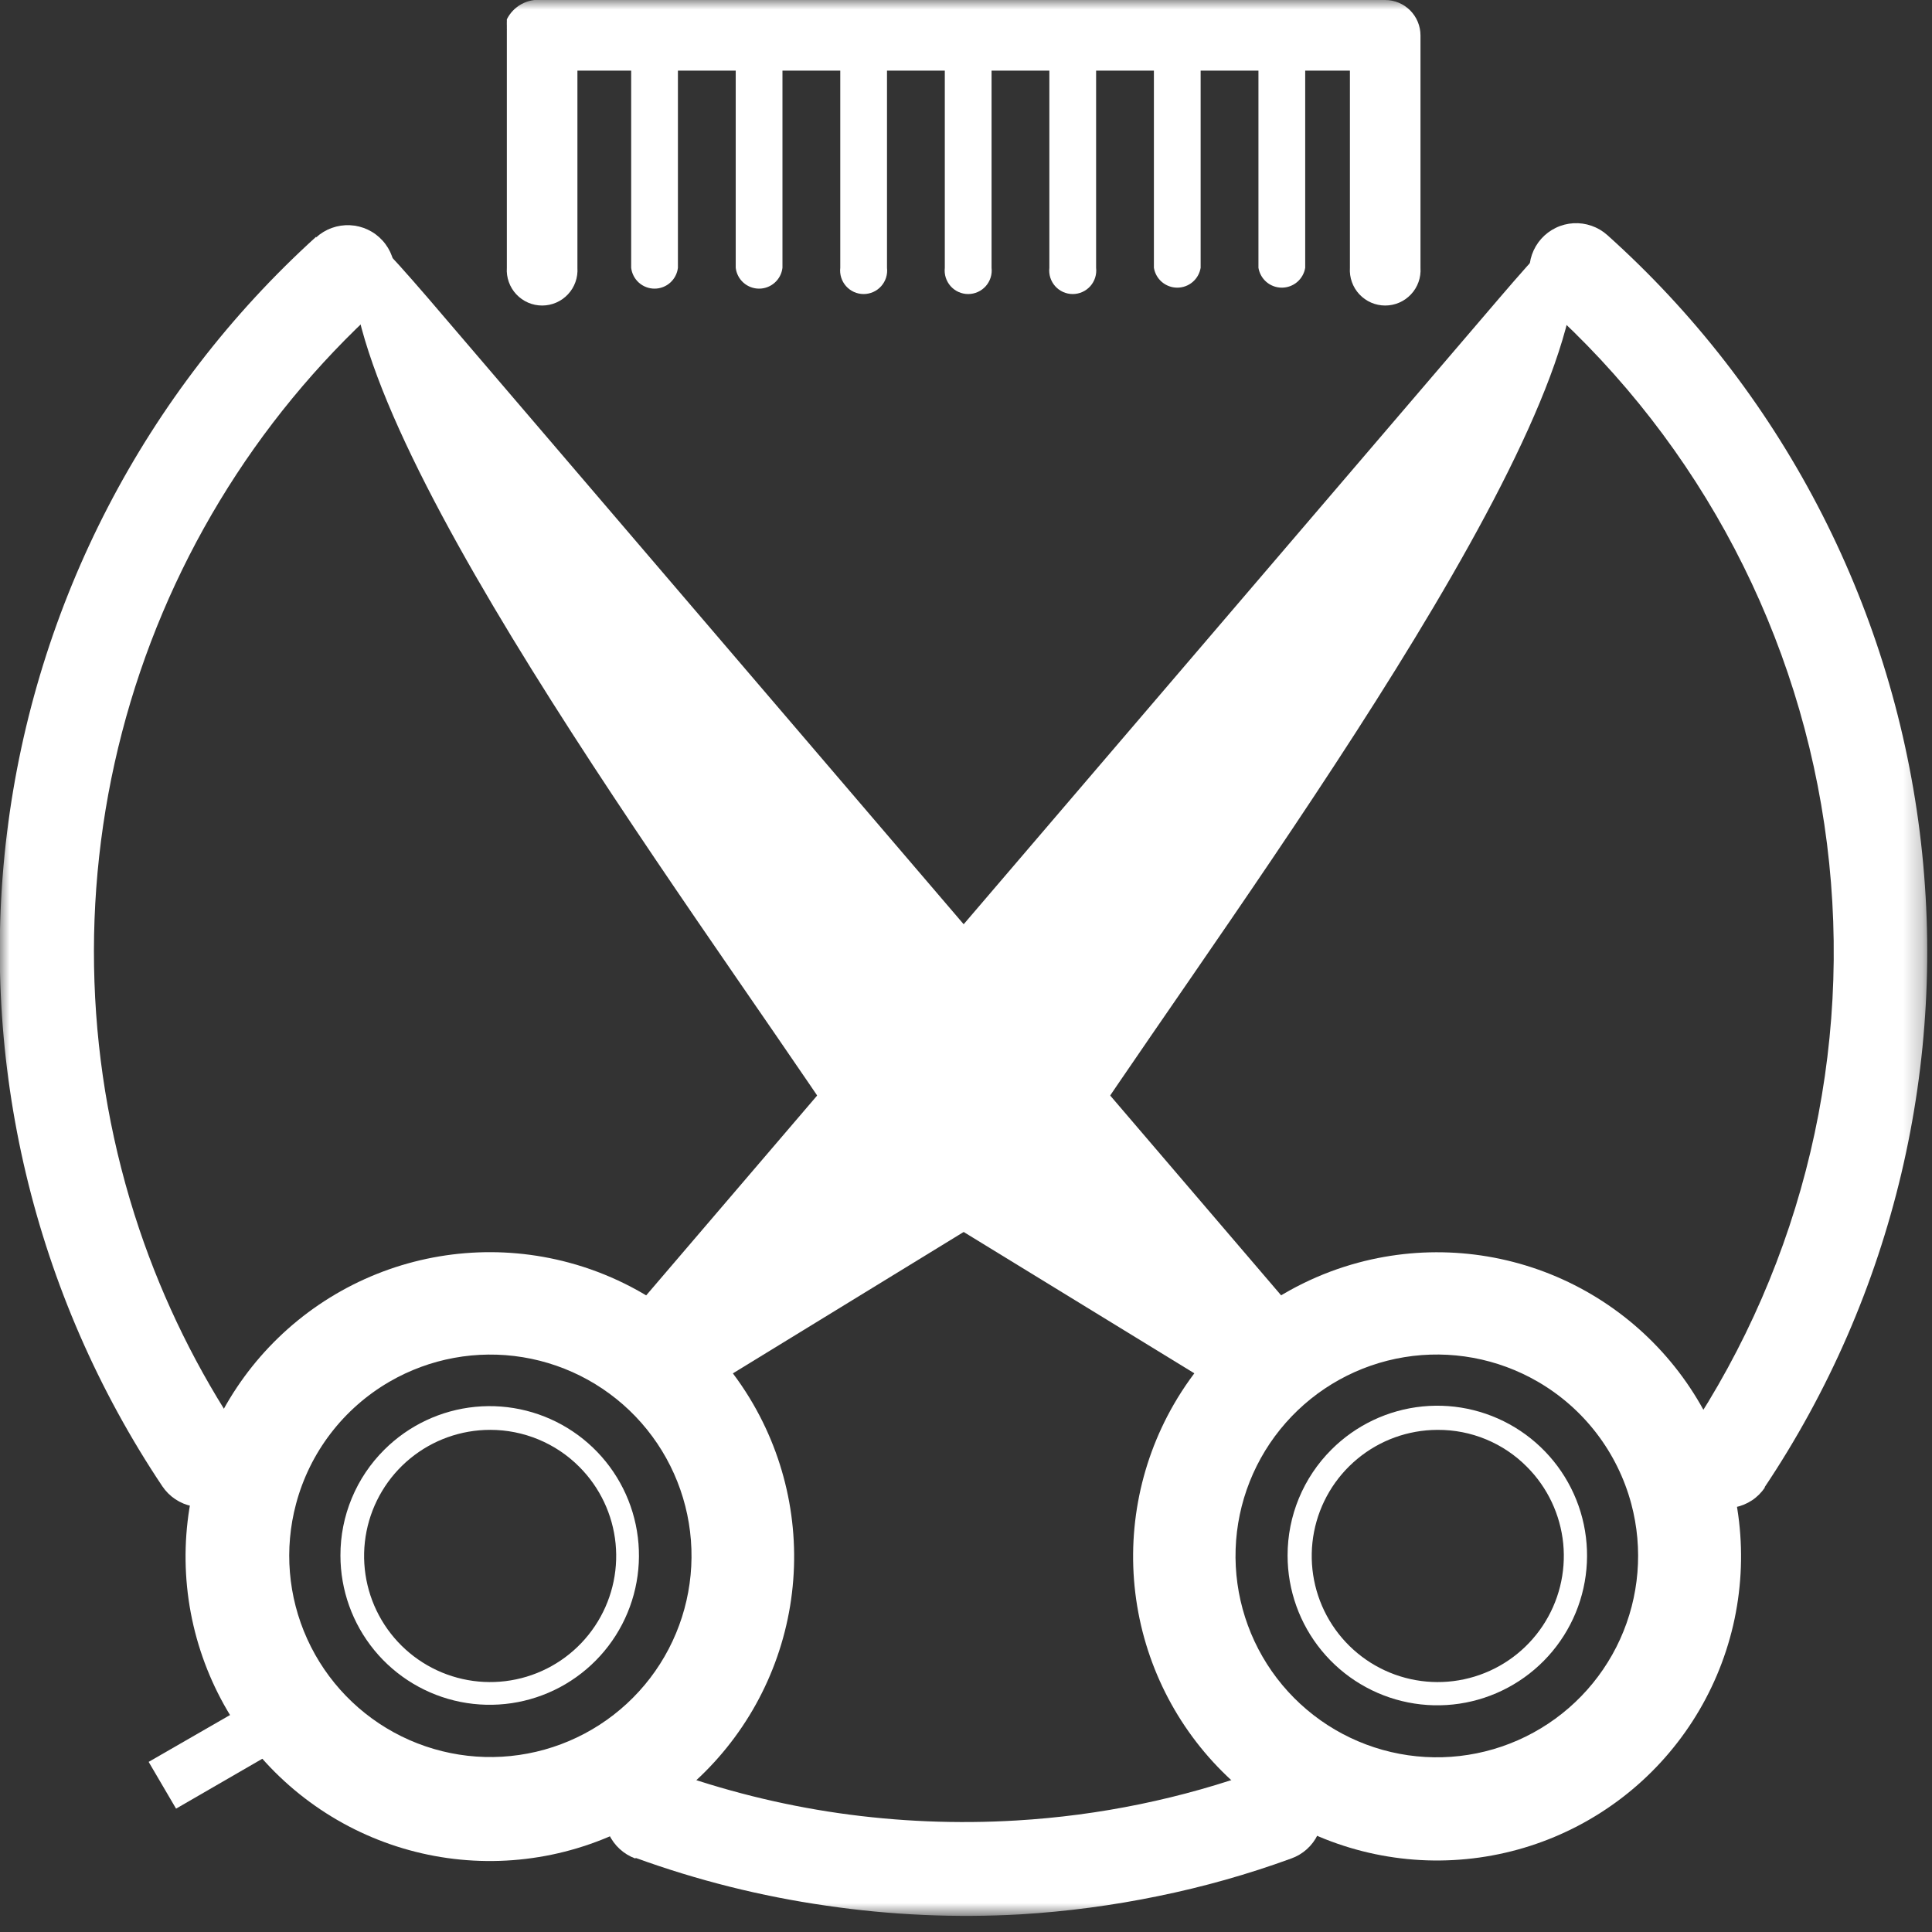 <svg width="100" height="100" viewBox="0 0 100 100" fill="none" xmlns="http://www.w3.org/2000/svg">
<rect x="0" y="0" width="100" height="100" fill="#333333" stroke="none"/>
<mask id="mask0_314_2090" style="mask-type:luminance" maskUnits="userSpaceOnUse" x="0" y="0" width="100" height="100">
<path d="M99.758 0H0V99.142H99.758V0Z" fill="white"/>
</mask>
<g mask="url(#mask0_314_2090)">
<path fill-rule="evenodd" clip-rule="evenodd" d="M16.363 12.288C16.599 12.073 16.875 11.906 17.176 11.798C17.476 11.69 17.795 11.642 18.114 11.657C18.433 11.672 18.746 11.749 19.035 11.885C19.324 12.021 19.584 12.213 19.798 12.449C20.013 12.685 20.18 12.962 20.288 13.262C20.396 13.563 20.444 13.882 20.429 14.201C20.414 14.52 20.337 14.833 20.201 15.123C20.065 15.412 19.873 15.671 19.637 15.886C13.152 21.774 8.524 29.426 6.316 37.904C4.109 46.383 4.42 55.321 7.21 63.626C8.474 67.376 10.232 70.941 12.435 74.227C12.613 74.492 12.736 74.789 12.799 75.102C12.861 75.415 12.862 75.737 12.8 76.049C12.738 76.362 12.616 76.66 12.439 76.925C12.262 77.19 12.035 77.418 11.77 77.596C11.505 77.773 11.208 77.897 10.896 77.959C10.583 78.022 10.262 78.022 9.949 77.961C9.636 77.899 9.339 77.776 9.074 77.599C8.808 77.422 8.581 77.195 8.403 76.93C1.755 66.987 -1.099 54.985 0.362 43.112C1.823 31.239 7.502 20.288 16.363 12.255V12.288ZM32.887 96.197C32.282 95.977 31.789 95.525 31.517 94.941C31.244 94.357 31.215 93.689 31.436 93.083C31.656 92.477 32.108 91.984 32.691 91.712C33.275 91.439 33.943 91.41 34.548 91.63C37.422 92.669 40.395 93.413 43.419 93.849C46.461 94.284 49.538 94.411 52.605 94.228C56.912 93.974 61.16 93.1 65.218 91.63C65.517 91.525 65.835 91.479 66.153 91.496C66.47 91.513 66.781 91.592 67.068 91.729C67.355 91.866 67.612 92.058 67.824 92.294C68.037 92.531 68.201 92.807 68.306 93.107C68.412 93.407 68.458 93.725 68.441 94.042C68.424 94.36 68.345 94.67 68.208 94.958C68.071 95.245 67.879 95.501 67.643 95.714C67.406 95.927 67.13 96.091 66.831 96.197C64.589 97.015 62.29 97.665 59.952 98.141C57.609 98.624 55.234 98.939 52.847 99.085C49.472 99.277 46.086 99.126 42.742 98.633C39.386 98.151 36.09 97.323 32.903 96.165L32.887 96.197ZM91.355 76.987C91.177 77.251 90.95 77.479 90.685 77.656C90.419 77.832 90.122 77.955 89.809 78.017C89.497 78.079 89.175 78.078 88.862 78.016C88.55 77.953 88.252 77.83 87.988 77.652C87.724 77.475 87.496 77.247 87.32 76.981C87.143 76.716 87.019 76.419 86.958 76.106C86.896 75.793 86.897 75.471 86.959 75.159C87.022 74.846 87.145 74.549 87.323 74.284C93.344 65.281 95.915 54.406 94.563 43.659C93.212 32.911 88.029 23.012 79.968 15.781C79.731 15.569 79.537 15.313 79.399 15.026C79.261 14.74 79.181 14.429 79.163 14.111C79.145 13.793 79.19 13.475 79.294 13.175C79.4 12.874 79.562 12.598 79.774 12.36C79.986 12.123 80.243 11.93 80.529 11.792C80.815 11.653 81.127 11.573 81.444 11.555C81.761 11.537 82.079 11.582 82.379 11.687C82.68 11.792 82.957 11.955 83.194 12.167C92.127 20.178 97.869 31.147 99.364 43.056C100.859 54.965 98.007 67.014 91.331 76.987H91.355Z" fill="white"/>
<path fill-rule="evenodd" clip-rule="evenodd" d="M73.524 13.861C73.541 14.111 73.506 14.362 73.422 14.598C73.338 14.835 73.206 15.051 73.034 15.234C72.863 15.417 72.656 15.563 72.426 15.663C72.196 15.763 71.948 15.814 71.698 15.814C71.447 15.814 71.199 15.763 70.969 15.663C70.739 15.563 70.532 15.417 70.361 15.234C70.19 15.051 70.058 14.835 69.974 14.598C69.889 14.362 69.855 14.111 69.871 13.861V3.655H67.557V13.861C67.51 14.148 67.362 14.409 67.141 14.598C66.919 14.786 66.638 14.889 66.347 14.889C66.056 14.889 65.775 14.786 65.553 14.598C65.332 14.409 65.184 14.148 65.137 13.861V3.655H62.145V13.861C62.098 14.148 61.951 14.409 61.729 14.598C61.508 14.786 61.226 14.889 60.936 14.889C60.645 14.889 60.364 14.786 60.142 14.598C59.92 14.409 59.773 14.148 59.726 13.861V3.655H56.734V13.861C56.754 14.032 56.737 14.205 56.685 14.369C56.634 14.533 56.548 14.683 56.434 14.812C56.319 14.94 56.179 15.043 56.023 15.113C55.866 15.183 55.696 15.22 55.524 15.22C55.353 15.22 55.183 15.183 55.026 15.113C54.869 15.043 54.729 14.94 54.615 14.812C54.501 14.683 54.415 14.533 54.363 14.369C54.312 14.205 54.295 14.032 54.315 13.861V3.655H51.323V13.861C51.343 14.032 51.326 14.205 51.274 14.369C51.222 14.533 51.136 14.683 51.022 14.812C50.908 14.94 50.768 15.043 50.611 15.113C50.455 15.183 50.285 15.22 50.113 15.22C49.941 15.22 49.772 15.183 49.615 15.113C49.458 15.043 49.318 14.94 49.204 14.812C49.09 14.683 49.004 14.533 48.952 14.369C48.9 14.205 48.884 14.032 48.903 13.861V3.655H45.911V13.861C45.931 14.032 45.915 14.205 45.863 14.369C45.811 14.533 45.725 14.683 45.611 14.812C45.497 14.94 45.357 15.043 45.2 15.113C45.043 15.183 44.873 15.22 44.702 15.22C44.53 15.22 44.36 15.183 44.203 15.113C44.047 15.043 43.907 14.94 43.793 14.812C43.678 14.683 43.593 14.533 43.541 14.369C43.489 14.205 43.472 14.032 43.492 13.861V3.655H40.5V13.861C40.466 14.158 40.324 14.432 40.1 14.631C39.878 14.83 39.589 14.94 39.291 14.94C38.992 14.94 38.703 14.83 38.48 14.631C38.257 14.432 38.115 14.158 38.081 13.861V3.655H35.089V13.861C35.054 14.158 34.912 14.432 34.689 14.631C34.466 14.83 34.178 14.94 33.879 14.94C33.581 14.94 33.292 14.83 33.069 14.631C32.846 14.432 32.704 14.158 32.669 13.861V3.655H29.887V13.861C29.904 14.111 29.869 14.362 29.785 14.598C29.701 14.835 29.569 15.051 29.397 15.234C29.226 15.417 29.019 15.563 28.789 15.663C28.559 15.763 28.311 15.814 28.061 15.814C27.81 15.814 27.562 15.763 27.332 15.663C27.102 15.563 26.895 15.417 26.724 15.234C26.553 15.051 26.421 14.835 26.337 14.598C26.252 14.362 26.217 14.111 26.234 13.861V1.832V1.783V1.735V1.686V1.614V1.549C26.239 1.536 26.239 1.522 26.234 1.509C26.234 1.509 26.234 1.509 26.234 1.46C26.235 1.447 26.235 1.434 26.234 1.42C26.233 1.407 26.233 1.393 26.234 1.38C26.234 1.38 26.234 1.38 26.234 1.331V1.291C26.23 1.278 26.23 1.264 26.234 1.251C26.23 1.238 26.23 1.223 26.234 1.21C26.23 1.194 26.23 1.178 26.234 1.162C26.234 1.162 26.234 1.162 26.234 1.122V1.081V1.041V1.001C26.4 0.666 26.665 0.391 26.992 0.212C27.32 0.034 27.694 -0.041 28.065 0H71.694C72.179 0 72.645 0.193 72.988 0.537C73.331 0.88 73.524 1.346 73.524 1.832V13.861Z" fill="white"/>
<path fill-rule="evenodd" clip-rule="evenodd" d="M13.952 90.816L9.113 93.615L7.694 91.195L12.291 88.548C12.775 89.353 13.331 90.111 13.952 90.816Z" fill="white"/>
<path fill-rule="evenodd" clip-rule="evenodd" d="M77.621 15.41L31.895 68.862L35.927 72.315L54.758 60.778C61.572 50.128 80.113 25.826 81.492 14.789C81.976 10.82 81.984 10.319 77.621 15.41Z" fill="white"/>
<path fill-rule="evenodd" clip-rule="evenodd" d="M29.444 65.352C25.924 64.406 22.185 64.71 18.864 66.212C15.543 67.715 12.846 70.323 11.233 73.592C9.619 76.862 9.188 80.59 10.014 84.141C10.841 87.692 12.872 90.847 15.763 93.067C18.654 95.288 22.225 96.437 25.868 96.318C29.511 96.199 32.999 94.82 35.74 92.415C38.48 90.011 40.301 86.731 40.895 83.133C41.488 79.536 40.815 75.844 38.992 72.686C36.907 69.072 33.472 66.434 29.444 65.352ZM20.161 71.516C22.246 70.308 24.684 69.86 27.062 70.249C29.439 70.638 31.608 71.84 33.199 73.649C34.79 75.459 35.705 77.765 35.787 80.174C35.869 82.582 35.114 84.945 33.65 86.859C32.185 88.773 30.103 90.119 27.758 90.669C25.412 91.22 22.949 90.939 20.787 89.876C18.625 88.812 16.899 87.031 15.903 84.837C14.906 82.642 14.701 80.17 15.323 77.842C15.674 76.521 16.282 75.283 17.113 74.197C17.943 73.112 18.979 72.201 20.161 71.516Z" fill="white"/>
<path fill-rule="evenodd" clip-rule="evenodd" d="M22.138 15.41L67.864 68.862L63.831 72.315L45.001 60.778C38.186 50.128 19.646 25.826 18.267 14.789C17.743 10.82 17.743 10.319 22.138 15.41Z" fill="white"/>
<path fill-rule="evenodd" clip-rule="evenodd" d="M70.314 65.352C73.831 64.411 77.564 64.718 80.88 66.221C84.195 67.725 86.886 70.332 88.496 73.599C90.105 76.865 90.532 80.588 89.706 84.135C88.878 87.681 86.848 90.831 83.96 93.047C81.071 95.264 77.504 96.41 73.866 96.291C70.228 96.171 66.744 94.793 64.008 92.391C61.271 89.99 59.452 86.714 58.859 83.121C58.267 79.528 58.938 75.84 60.758 72.686C61.791 70.896 63.167 69.327 64.807 68.068C66.447 66.81 68.318 65.887 70.314 65.352ZM79.597 71.516C77.511 70.306 75.07 69.857 72.691 70.246C70.311 70.635 68.14 71.837 66.547 73.648C64.954 75.459 64.038 77.767 63.956 80.178C63.874 82.588 64.63 84.953 66.095 86.869C67.561 88.785 69.645 90.133 71.992 90.683C74.34 91.234 76.806 90.952 78.969 89.887C81.132 88.823 82.86 87.04 83.857 84.844C84.853 82.647 85.058 80.172 84.436 77.842C83.724 75.175 81.984 72.9 79.597 71.516Z" fill="white"/>
<path fill-rule="evenodd" clip-rule="evenodd" d="M25.371 74.009C23.861 74.009 22.398 74.533 21.232 75.49C20.065 76.448 19.266 77.781 18.971 79.262C18.677 80.743 18.904 82.281 19.616 83.613C20.327 84.945 21.478 85.988 22.873 86.567C24.267 87.144 25.819 87.221 27.263 86.783C28.708 86.345 29.956 85.419 30.794 84.163C31.633 82.908 32.011 81.4 31.863 79.897C31.715 78.394 31.051 76.989 29.983 75.921C29.379 75.314 28.66 74.833 27.868 74.505C27.076 74.177 26.228 74.008 25.371 74.009ZM19.895 75.034C21.161 73.773 22.825 72.989 24.603 72.817C26.381 72.645 28.164 73.095 29.648 74.091C31.132 75.086 32.226 76.565 32.742 78.276C33.259 79.987 33.167 81.825 32.481 83.476C31.796 85.126 30.56 86.488 28.984 87.33C27.408 88.171 25.589 88.44 23.836 88.091C22.084 87.741 20.507 86.796 19.374 85.414C18.241 84.032 17.621 82.299 17.621 80.512C17.618 79.494 17.818 78.485 18.209 77.545C18.599 76.605 19.172 75.751 19.895 75.034Z" fill="white"/>
<path fill-rule="evenodd" clip-rule="evenodd" d="M74.387 74.01C72.879 74.017 71.42 74.546 70.259 75.509C69.097 76.471 68.304 77.805 68.015 79.286C67.727 80.767 67.959 82.302 68.674 83.631C69.389 84.959 70.542 85.999 71.936 86.573C73.331 87.147 74.881 87.22 76.323 86.779C77.766 86.339 79.011 85.412 79.847 84.157C80.684 82.901 81.06 81.395 80.912 79.894C80.762 78.392 80.099 76.989 79.033 75.922C78.429 75.312 77.71 74.829 76.918 74.501C76.126 74.173 75.277 74.006 74.42 74.01H74.387ZM68.912 75.034C70.179 73.765 71.847 72.974 73.631 72.797C75.416 72.62 77.206 73.068 78.698 74.064C80.189 75.06 81.29 76.543 81.811 78.259C82.332 79.976 82.242 81.82 81.557 83.478C80.87 85.136 79.632 86.504 78.05 87.35C76.469 88.197 74.643 88.468 72.885 88.118C71.126 87.768 69.543 86.819 68.405 85.432C67.267 84.046 66.645 82.307 66.645 80.513C66.644 79.495 66.843 78.487 67.232 77.547C67.621 76.607 68.192 75.753 68.912 75.034Z" fill="white"/>
</g>
</svg>
